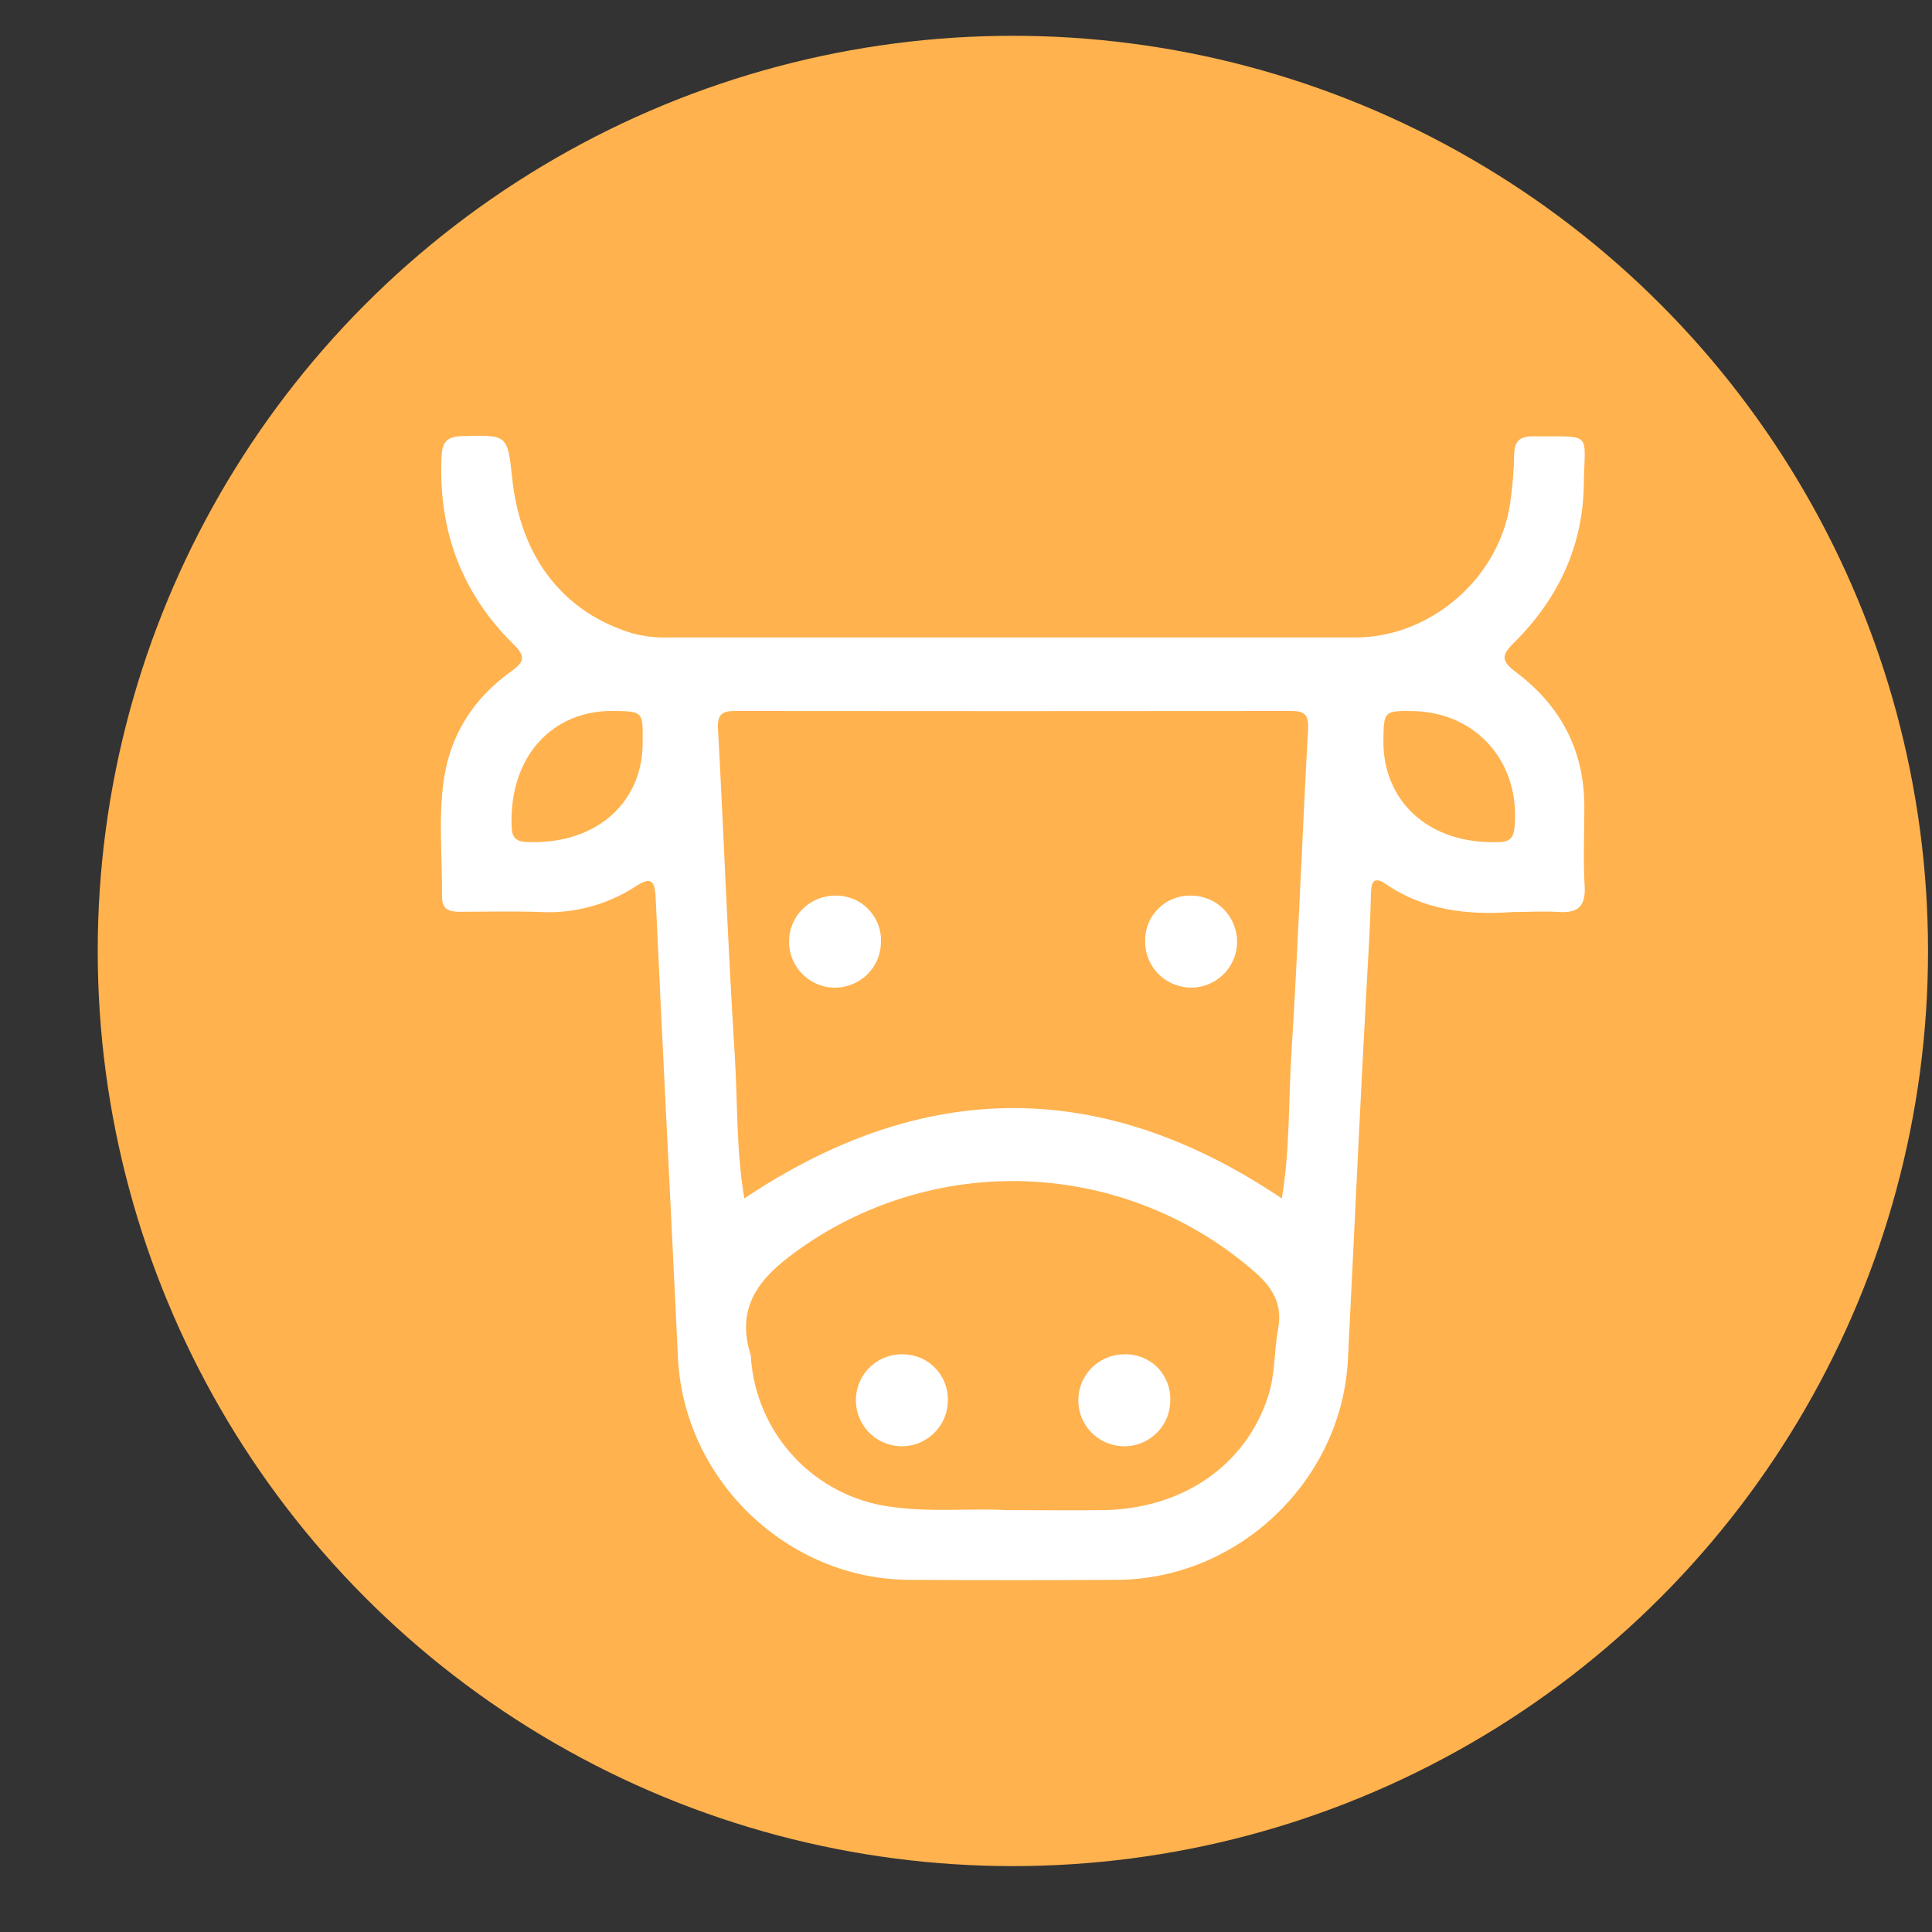<?xml version="1.0" encoding="utf-8"?>
<!-- Generator: Adobe Illustrator 16.0.0, SVG Export Plug-In . SVG Version: 6.00 Build 0)  -->
<!DOCTYPE svg PUBLIC "-//W3C//DTD SVG 1.1//EN" "http://www.w3.org/Graphics/SVG/1.1/DTD/svg11.dtd">
<svg width="19" height="19" viewBox="0 0 19 19" fill="none" xmlns="http://www.w3.org/2000/svg">
<rect x="0" y="0" width="19" height="19" fill="#333333" stroke="none"/>
<circle cx="9.961" cy="9.352" r="9" fill="#FFB24E"/>
<path d="M14.881 8.969C14.434 9.002 14.005 8.953 13.625 8.692C13.483 8.596 13.485 8.721 13.482 8.805C13.476 9.097 13.457 9.388 13.441 9.679C13.373 10.909 13.318 12.14 13.256 13.37C13.195 14.563 12.177 15.533 10.98 15.537C10.302 15.541 9.624 15.541 8.946 15.537C7.74 15.532 6.724 14.552 6.667 13.348C6.596 11.841 6.517 10.334 6.448 8.827C6.44 8.654 6.398 8.62 6.245 8.721C5.967 8.9 5.64 8.987 5.31 8.969C5.047 8.96 4.785 8.966 4.522 8.967C4.424 8.967 4.347 8.947 4.347 8.826C4.352 8.431 4.307 8.037 4.368 7.646C4.437 7.208 4.669 6.858 5.029 6.601C5.158 6.51 5.17 6.455 5.053 6.339C4.54 5.835 4.311 5.219 4.342 4.499C4.348 4.354 4.388 4.293 4.543 4.289C4.992 4.277 4.991 4.271 5.038 4.711C5.121 5.487 5.546 6.027 6.225 6.23C6.345 6.261 6.469 6.274 6.593 6.269C8.84 6.269 11.085 6.269 13.331 6.269C14.07 6.269 14.745 5.683 14.851 4.95C14.874 4.792 14.888 4.632 14.891 4.472C14.893 4.341 14.945 4.29 15.074 4.291C15.673 4.297 15.583 4.234 15.576 4.76C15.569 5.373 15.32 5.894 14.889 6.321C14.758 6.449 14.767 6.504 14.912 6.613C15.351 6.943 15.585 7.387 15.581 7.947C15.581 8.202 15.569 8.458 15.584 8.713C15.597 8.922 15.51 8.983 15.318 8.968C15.173 8.96 15.027 8.969 14.881 8.969ZM7.32 11.786C9.093 10.599 10.846 10.603 12.606 11.786C12.686 11.304 12.671 10.831 12.7 10.361C12.767 9.299 12.805 8.235 12.864 7.173C12.872 7.031 12.83 6.992 12.7 6.992C10.877 6.994 9.054 6.994 7.231 6.992C7.106 6.992 7.053 7.02 7.061 7.167C7.12 8.237 7.158 9.308 7.226 10.377C7.255 10.841 7.239 11.31 7.32 11.786ZM9.882 14.851C10.254 14.851 10.553 14.855 10.852 14.851C11.634 14.838 12.247 14.411 12.469 13.739C12.542 13.52 12.529 13.292 12.569 13.07C12.613 12.841 12.528 12.676 12.35 12.518C11.743 11.983 10.974 11.668 10.167 11.621C9.36 11.575 8.56 11.8 7.895 12.261C7.511 12.528 7.217 12.815 7.385 13.335C7.386 13.342 7.386 13.349 7.385 13.356C7.411 13.72 7.561 14.063 7.81 14.329C8.058 14.595 8.391 14.767 8.751 14.817C9.154 14.875 9.555 14.832 9.882 14.85V14.851ZM6.32 7.28C6.324 6.996 6.316 6.995 6.029 6.992C5.452 6.984 5.002 7.42 5.032 8.138C5.036 8.239 5.08 8.277 5.179 8.281C5.9 8.31 6.334 7.856 6.32 7.28ZM13.892 6.993C13.61 6.989 13.608 6.997 13.605 7.285C13.599 7.866 14.039 8.312 14.753 8.281C14.855 8.277 14.886 8.229 14.895 8.133C14.953 7.497 14.52 7.003 13.892 6.993Z" fill="white"/>
<path d="M8.664 9.264C8.663 9.354 8.636 9.441 8.586 9.515C8.536 9.588 8.465 9.646 8.382 9.679C8.3 9.713 8.209 9.722 8.121 9.704C8.034 9.686 7.954 9.643 7.891 9.579C7.828 9.516 7.785 9.435 7.768 9.348C7.751 9.26 7.76 9.17 7.794 9.087C7.828 9.005 7.886 8.934 7.96 8.885C8.034 8.835 8.122 8.808 8.211 8.808C8.271 8.806 8.331 8.817 8.387 8.839C8.443 8.861 8.494 8.895 8.536 8.938C8.579 8.981 8.612 9.032 8.634 9.088C8.656 9.144 8.666 9.204 8.664 9.264V9.264Z" fill="white"/>
<path d="M11.723 8.808C11.812 8.81 11.899 8.838 11.972 8.889C12.045 8.94 12.102 9.012 12.134 9.095C12.167 9.178 12.175 9.268 12.156 9.356C12.137 9.443 12.093 9.523 12.029 9.585C11.965 9.647 11.884 9.689 11.796 9.705C11.709 9.722 11.618 9.711 11.536 9.676C11.454 9.641 11.384 9.583 11.335 9.508C11.287 9.433 11.261 9.346 11.262 9.257C11.26 9.196 11.272 9.136 11.294 9.08C11.317 9.025 11.352 8.974 11.395 8.932C11.438 8.89 11.49 8.857 11.546 8.836C11.602 8.815 11.663 8.805 11.723 8.808V8.808Z" fill="white"/>
<path d="M9.32 13.804C9.314 13.893 9.281 13.978 9.226 14.048C9.172 14.119 9.097 14.171 9.013 14.2C8.928 14.228 8.837 14.231 8.751 14.207C8.665 14.184 8.588 14.136 8.529 14.069C8.47 14.002 8.433 13.919 8.421 13.83C8.409 13.742 8.424 13.652 8.463 13.572C8.502 13.492 8.564 13.425 8.641 13.38C8.718 13.335 8.807 13.314 8.896 13.319C8.956 13.322 9.015 13.336 9.07 13.362C9.124 13.388 9.172 13.425 9.212 13.47C9.252 13.515 9.282 13.568 9.3 13.626C9.319 13.683 9.326 13.744 9.32 13.804V13.804Z" fill="white"/>
<path d="M11.509 13.77C11.509 13.86 11.483 13.947 11.434 14.021C11.384 14.096 11.314 14.154 11.232 14.188C11.149 14.223 11.059 14.232 10.971 14.215C10.883 14.198 10.803 14.156 10.739 14.093C10.676 14.031 10.632 13.951 10.614 13.863C10.596 13.776 10.604 13.685 10.637 13.602C10.671 13.519 10.728 13.448 10.801 13.398C10.875 13.348 10.962 13.32 11.051 13.319C11.111 13.316 11.172 13.326 11.228 13.347C11.284 13.369 11.336 13.402 11.379 13.444C11.422 13.487 11.455 13.538 11.478 13.594C11.5 13.65 11.511 13.71 11.509 13.77V13.77Z" fill="white"/>
</svg>





